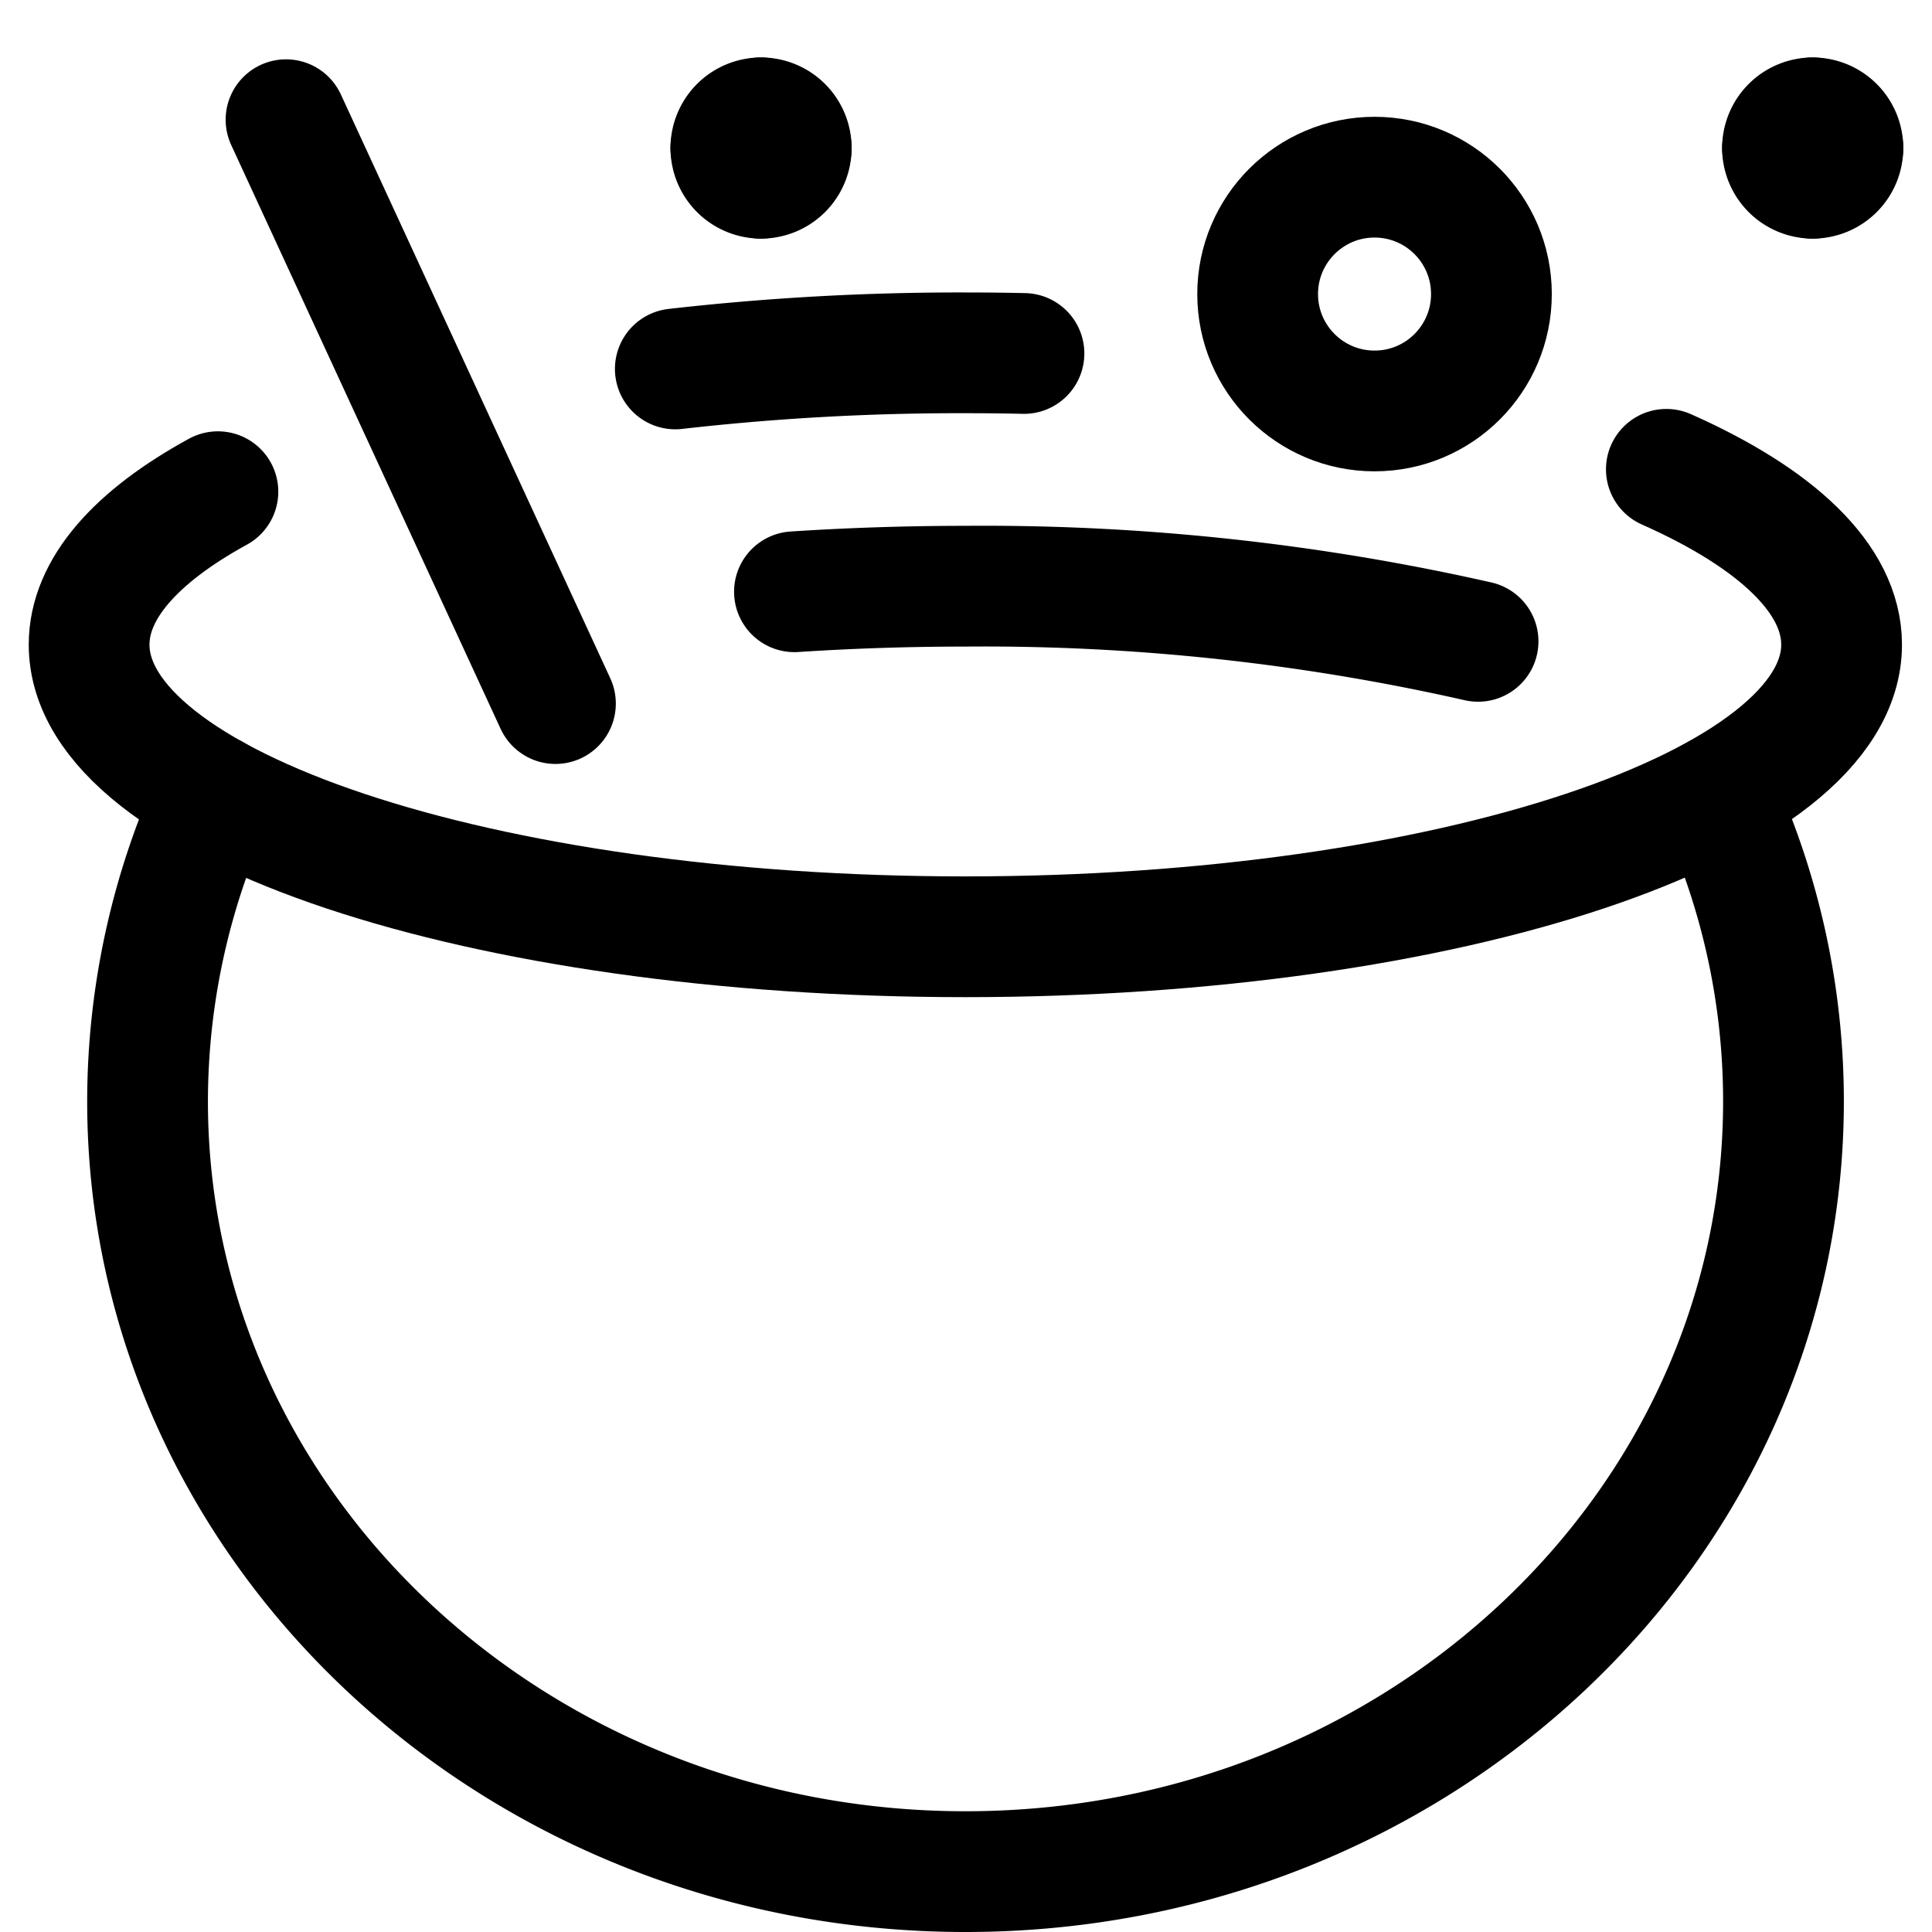 <svg id="Regular" xmlns="http://www.w3.org/2000/svg" viewBox="0 0 24 24"><defs><style>.cls-1{fill:none;stroke:#000;stroke-linecap:round;stroke-linejoin:round;stroke-width:1.5px;}</style></defs><title>halloween-cauldron-mix</title><path class="cls-1" d="M2.664,9.88a9.142,9.142,0,0,0-.831,3.8c0,5.285,4.549,9.57,10.161,9.57s10.161-4.285,10.161-9.57a9.089,9.089,0,0,0-.832-3.8"/><line class="cls-1" x1="3.553" y1="1.487" x2="6.9" y2="8.74"/><circle class="cls-1" cx="17.075" cy="3.653" r="1.452"/><path class="cls-1" d="M22.518,1.464a.375.375,0,0,1,.375.375"/><path class="cls-1" d="M22.143,1.839a.375.375,0,0,1,.375-.375"/><path class="cls-1" d="M22.518,2.214a.375.375,0,0,1-.375-.375"/><path class="cls-1" d="M22.893,1.839a.375.375,0,0,1-.375.375"/><path class="cls-1" d="M9.454,1.464a.375.375,0,0,1,.375.375"/><path class="cls-1" d="M9.079,1.839a.375.375,0,0,1,.375-.375"/><path class="cls-1" d="M9.454,2.214a.375.375,0,0,1-.375-.375"/><path class="cls-1" d="M9.829,1.839a.375.375,0,0,1-.375.375"/><path class="cls-1" d="M8.389,4.583a31.163,31.163,0,0,1,3.605-.2q.366,0,.726.008"/><path class="cls-1" d="M20.7,5.83c1.367.607,2.177,1.361,2.177,2.178,0,2-4.874,3.629-10.887,3.629S1.107,10.012,1.107,8.008c0-.695.586-1.345,1.6-1.9"/><path class="cls-1" d="M9.869,7.351c.687-.045,1.4-.069,2.125-.069a27.8,27.8,0,0,1,6.367.685"/></svg>